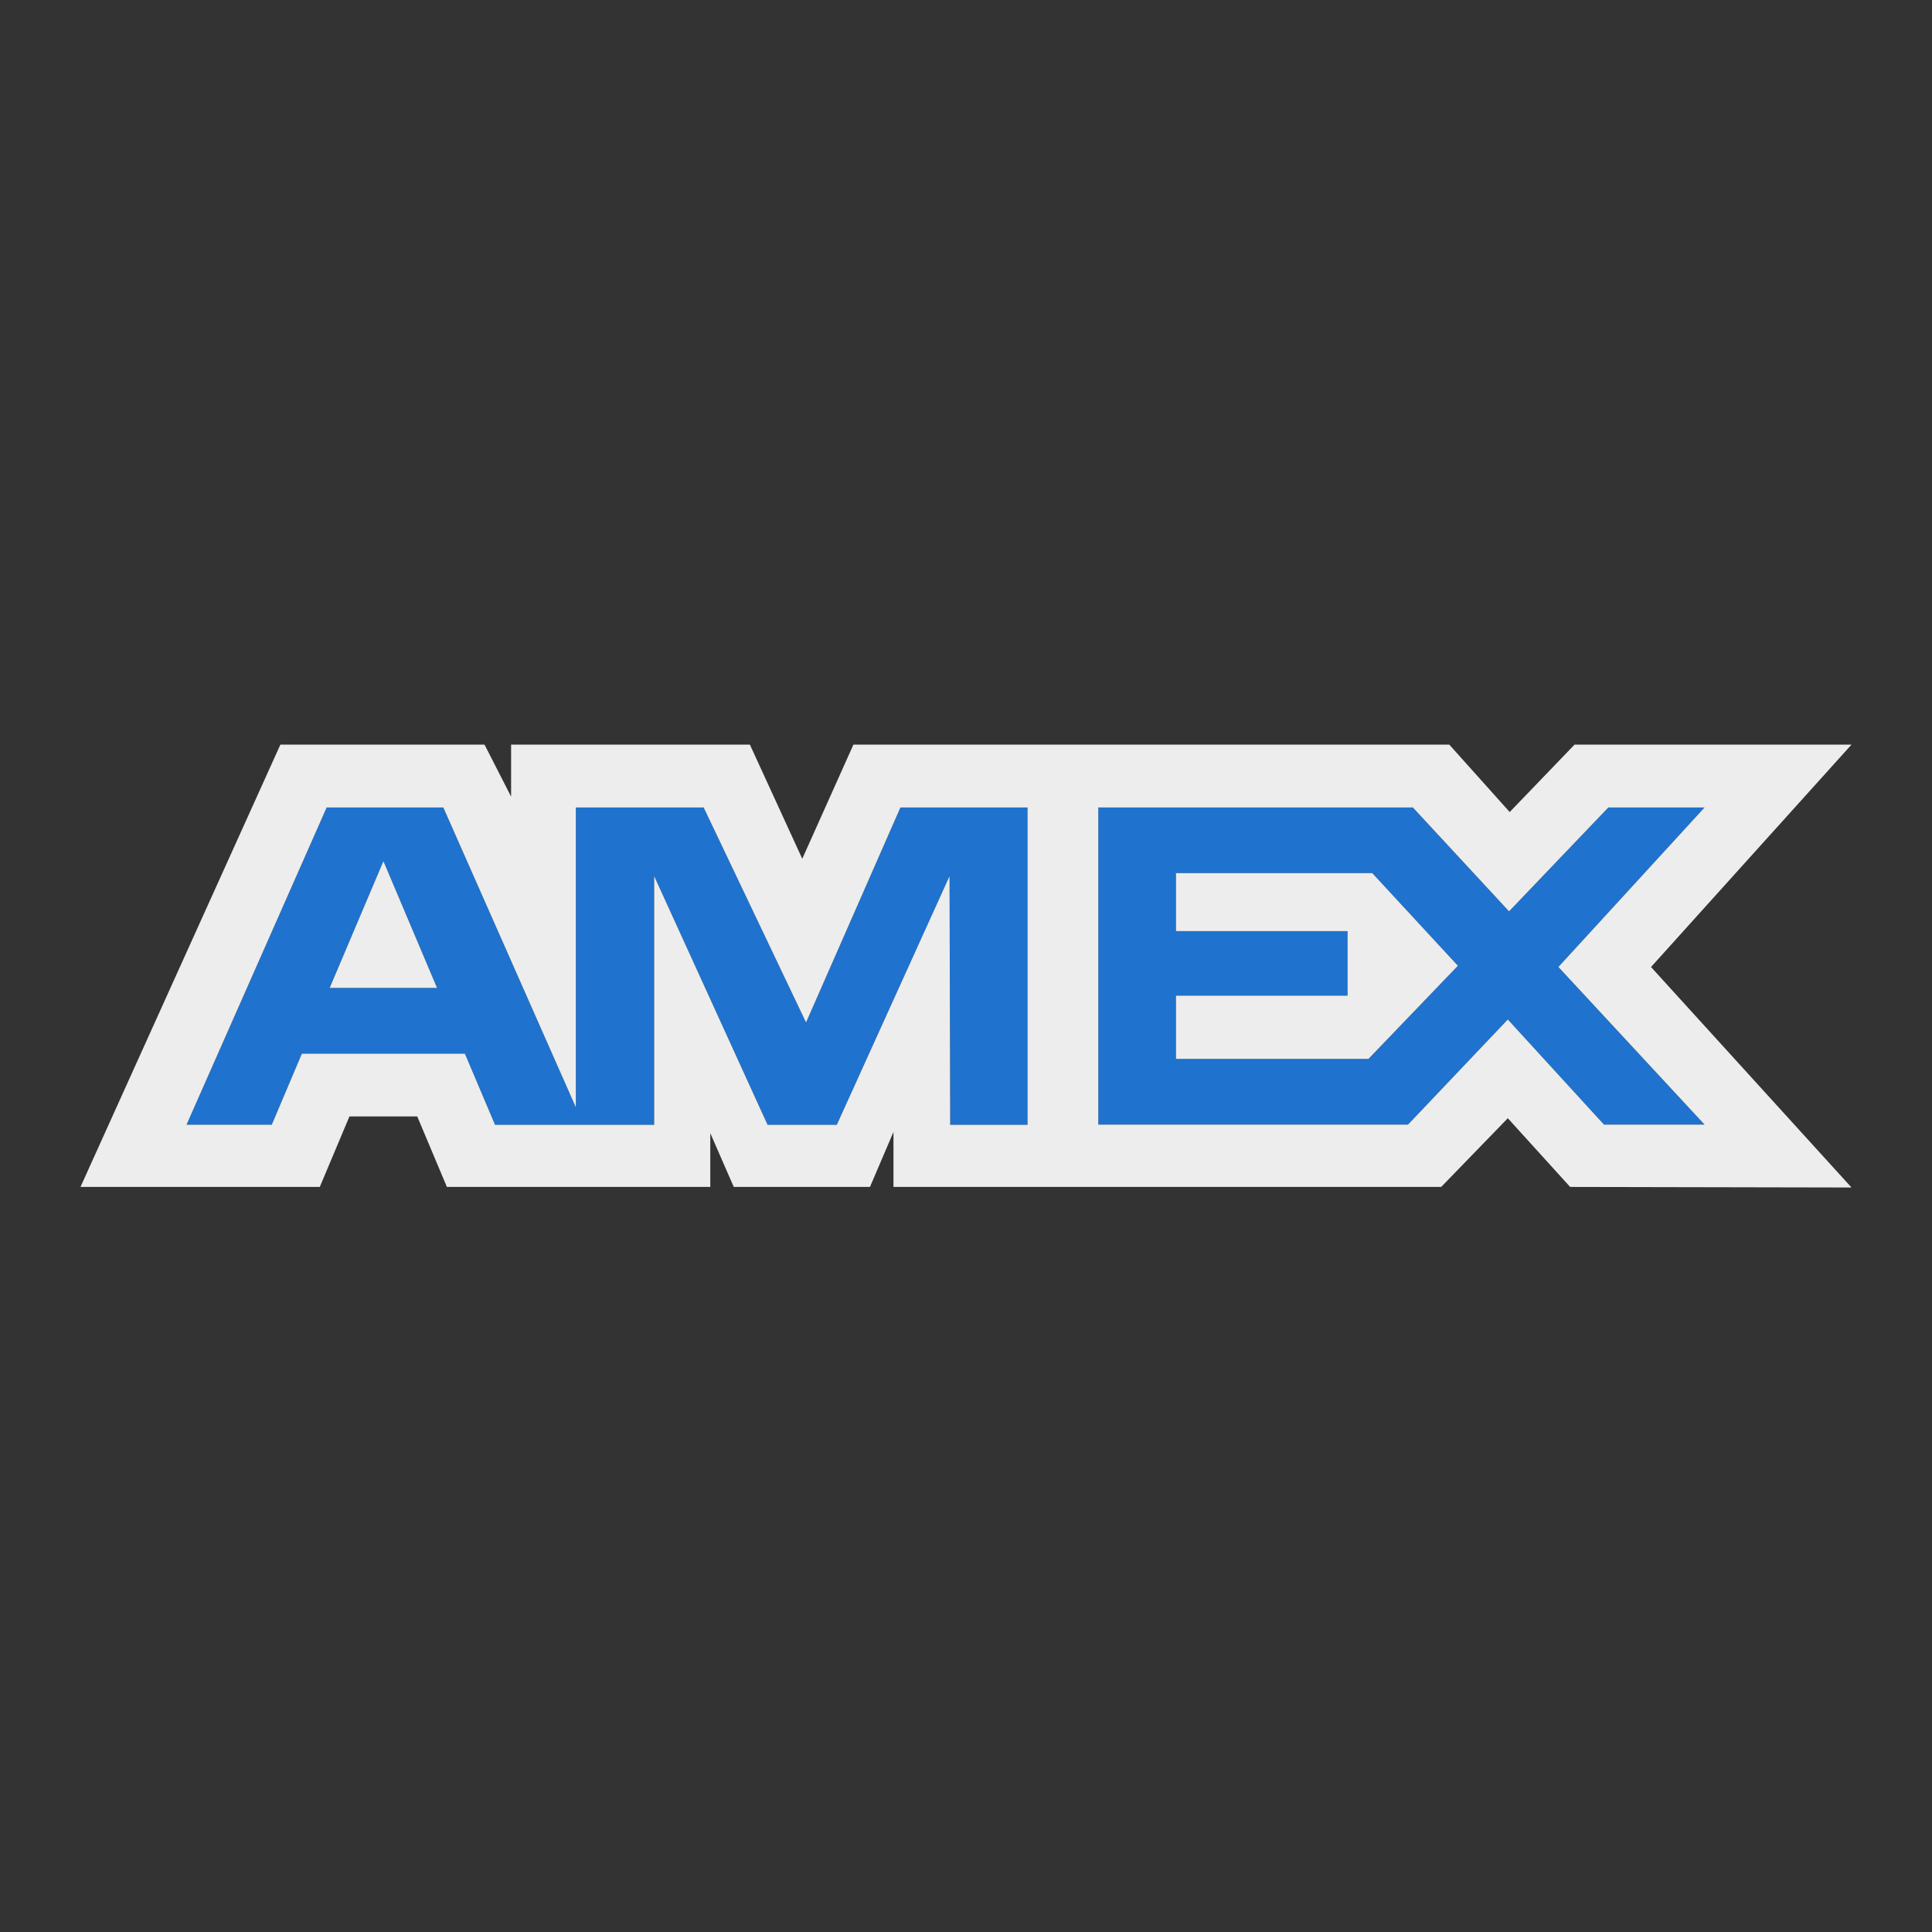 <svg width="48" height="48" viewBox="0 0 48 48" fill="none" xmlns="http://www.w3.org/2000/svg">
<rect x="0" y="0" width="48" height="48" fill="#333333" stroke="none"/>
<g id="Amex">
<g id="Vector">
<path fill-rule="evenodd" clip-rule="evenodd" d="M27.287 20.061H35.102L37.492 22.642L39.959 20.061H42.35L38.718 24.024L42.35 27.941H39.851L37.461 25.329L34.981 27.941H27.287V20.061ZM33.48 23.133H29.217V21.692H34.093L36.221 23.994L33.999 26.308H29.217V24.737H33.48V23.133Z" fill="#1F72CD"/>
<path fill-rule="evenodd" clip-rule="evenodd" d="M8.116 20.061H11.014L14.307 27.512V20.061H17.482L20.026 25.403L22.371 20.061H25.529V27.946H23.607L23.591 21.767L20.79 27.946H19.07L16.253 21.767V27.946H12.299L11.55 26.178H7.5L6.752 27.944H4.634L8.116 20.061ZM8.191 24.544L9.526 21.395L10.858 24.544H8.191Z" fill="#1F72CD"/>
<path fill-rule="evenodd" clip-rule="evenodd" d="M6.966 18.5L2 29.489H7.945L8.682 27.737H10.366L11.103 29.489H17.647V28.152L18.23 29.489H21.614L22.198 28.123V29.489H35.806L37.461 27.782L39.01 29.489L46 29.503L41.019 24.025L46 18.5H39.119L37.508 20.175L36.007 18.5H21.203L19.932 21.336L18.631 18.5H12.698V19.792L12.038 18.5H6.966ZM35.102 20.061H27.287V27.941H34.981L37.461 25.329L39.851 27.941H42.35L38.718 24.024L42.35 20.061H39.959L37.492 22.642L35.102 20.061ZM11.014 20.061H8.116L4.634 27.944H6.752L7.5 26.178H11.55L12.299 27.946H16.253V21.767L19.07 27.946H20.79L23.591 21.767L23.607 27.946H25.529V20.061H22.371L20.026 25.403L17.482 20.061H14.307V27.512L11.014 20.061Z" fill="#EDEDED"/>
<path d="M29.217 23.133H33.48V24.737H29.217V26.308H33.999L36.221 23.994L34.093 21.692H29.217V23.133Z" fill="#EDEDED"/>
<path d="M9.526 21.395L8.191 24.544H10.858L9.526 21.395Z" fill="#EDEDED"/>
</g>
</g>
</svg>
